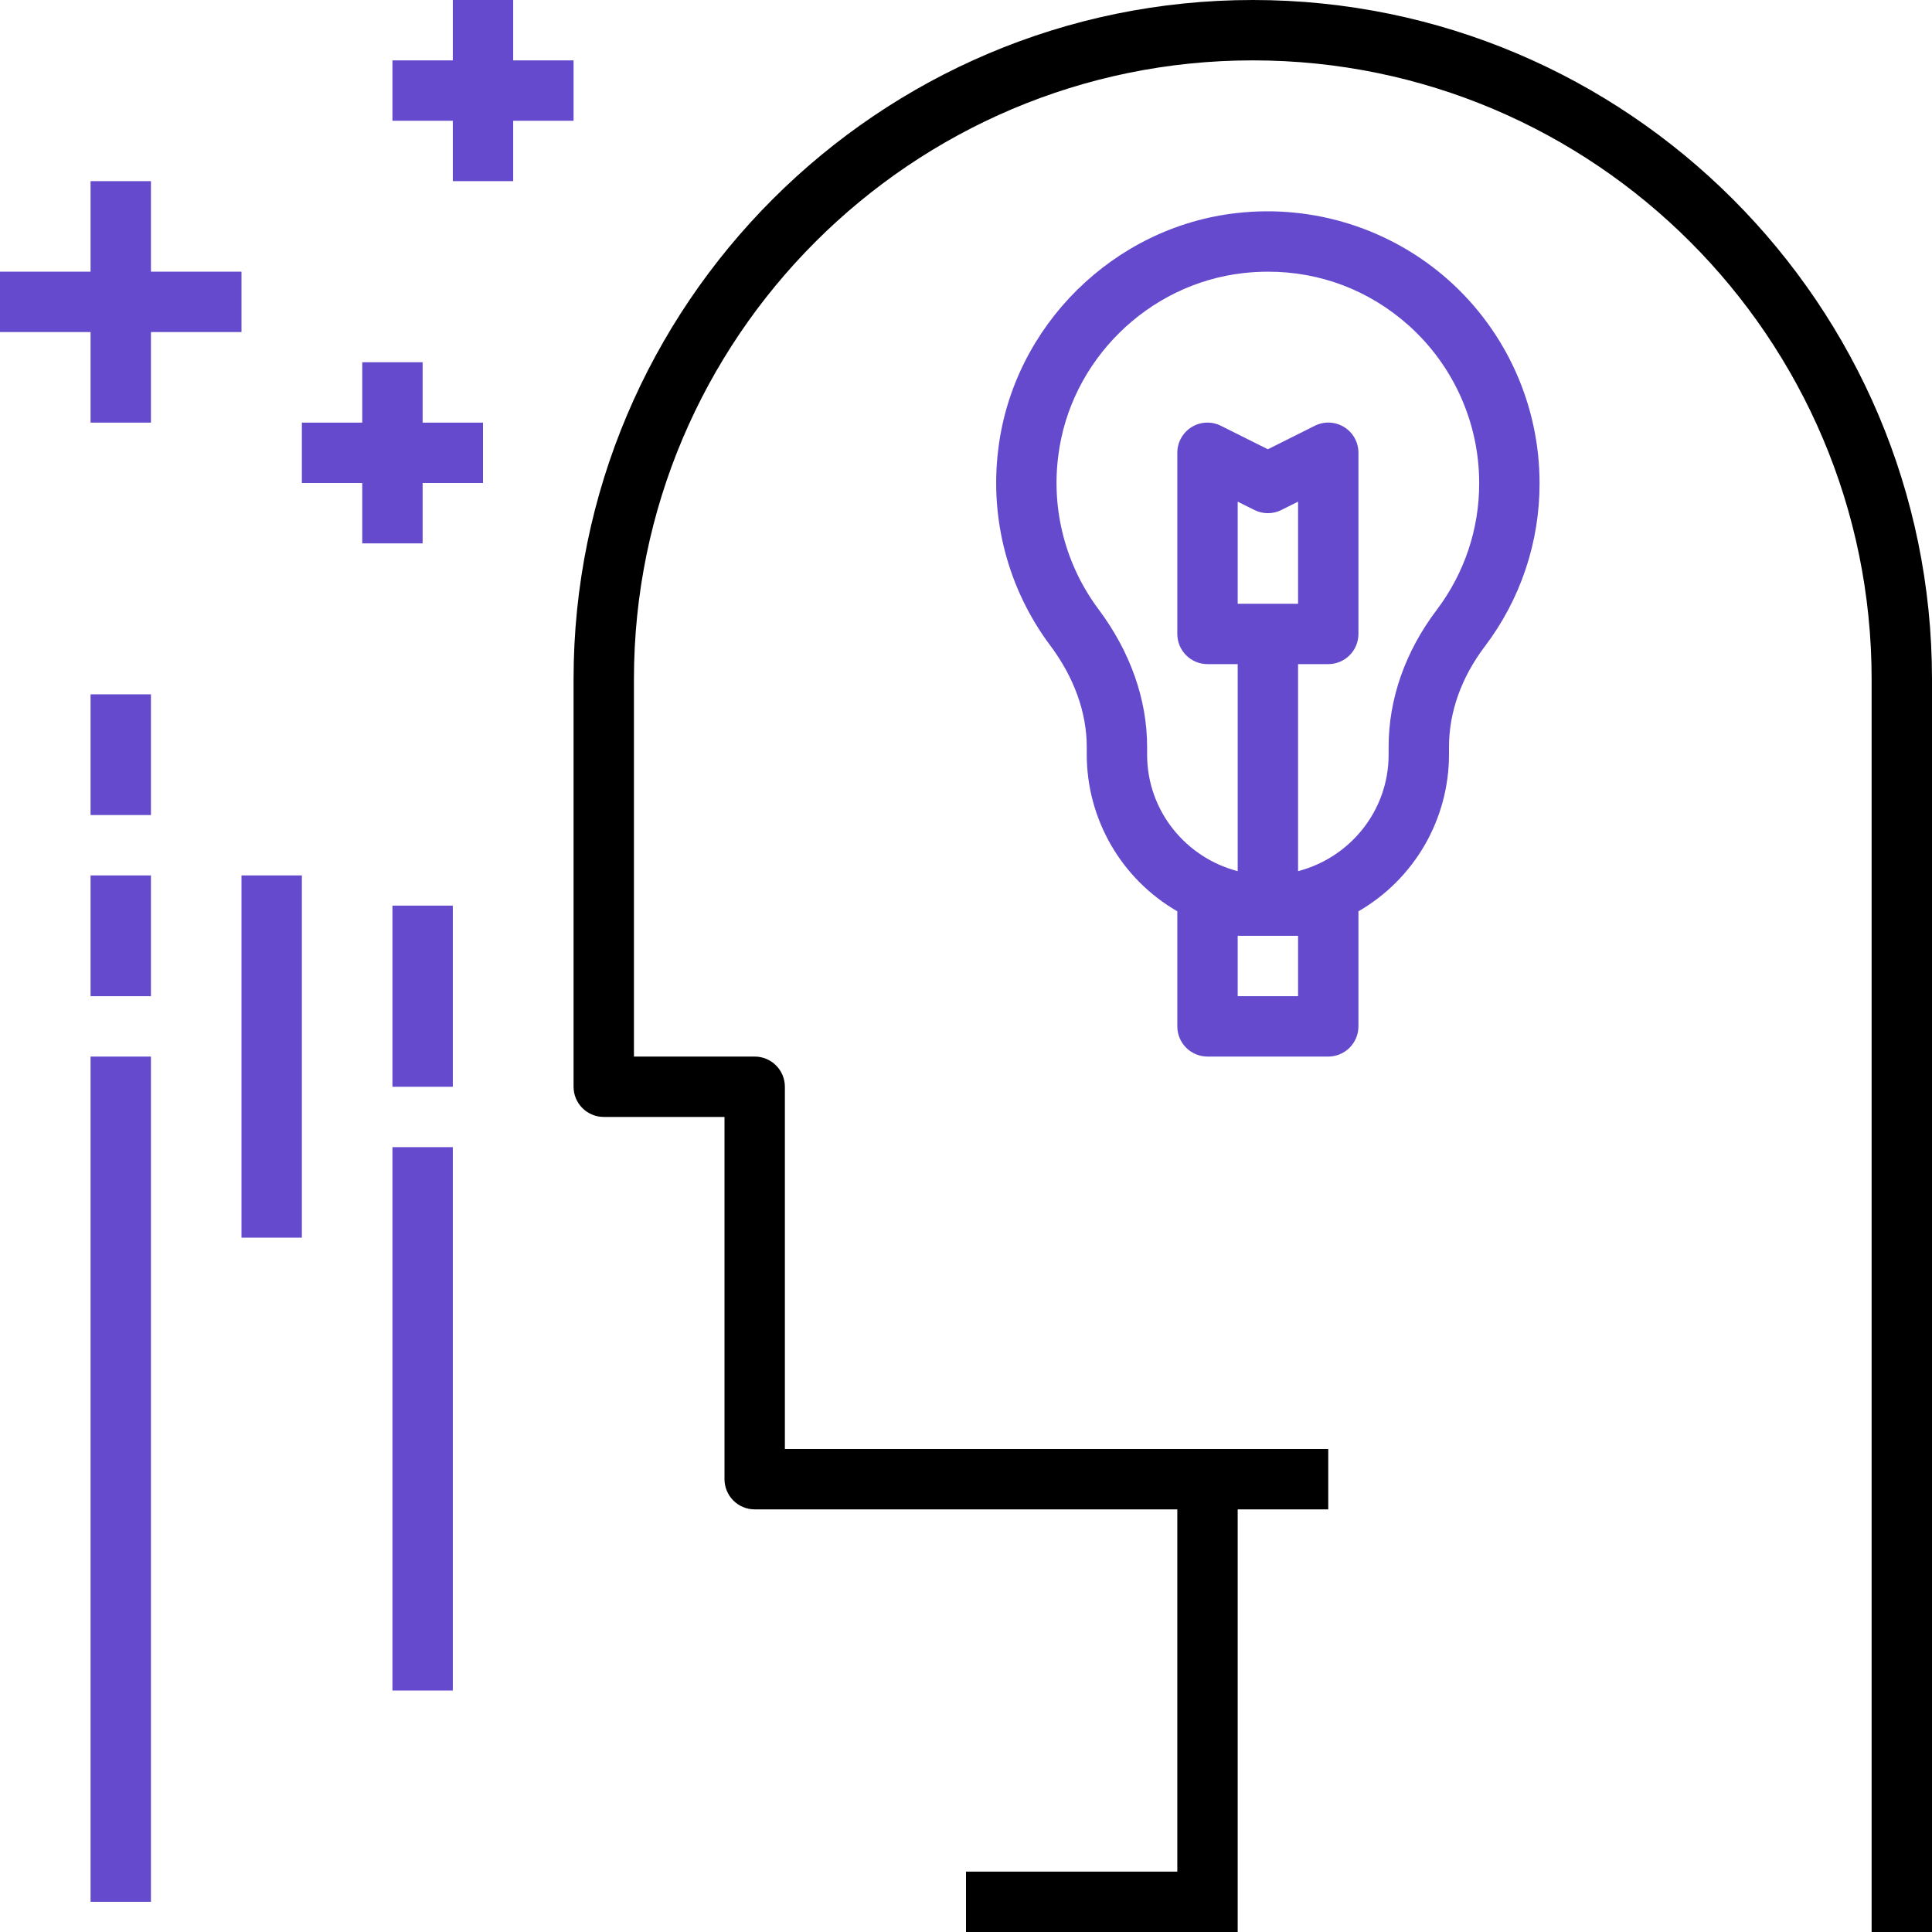 <svg width="112" height="112" viewBox="0 0 112 112" fill="none" xmlns="http://www.w3.org/2000/svg">
<g clip-path="url(#clip0_182_263)">
<path d="M72.625 0C50.913 0 33.25 17.663 33.25 39.375V63C33.25 63.464 33.434 63.909 33.763 64.237C34.091 64.566 34.536 64.75 35 64.75H42V85.75C42 86.214 42.184 86.659 42.513 86.987C42.841 87.316 43.286 87.5 43.75 87.5H68.25V108.5H56V112H71.75V87.5H77V84H45.5V63C45.5 62.536 45.316 62.091 44.987 61.763C44.659 61.434 44.214 61.25 43.75 61.25H36.75V39.375C36.75 19.593 52.843 3.5 72.625 3.5C92.407 3.5 108.5 19.593 108.5 39.375V112H112V39.375C112 17.663 94.337 0 72.625 0Z" fill="black"/>
<path d="M70 61.25H77C77.464 61.25 77.909 61.066 78.237 60.737C78.566 60.409 78.75 59.964 78.75 59.5V52.829C80.344 51.909 81.668 50.586 82.59 48.992C83.511 47.398 83.998 45.591 84 43.75V43.295C84 41.282 84.718 39.27 86.074 37.476C88.144 34.752 89.26 31.422 89.25 28C89.249 25.784 88.78 23.592 87.875 21.569C86.97 19.546 85.648 17.736 83.996 16.258C82.336 14.777 80.382 13.664 78.262 12.991C76.142 12.318 73.904 12.1 71.694 12.351C64.558 13.149 58.746 18.898 57.873 26.023C57.362 30.065 58.439 34.148 60.877 37.411C62.267 39.267 63 41.305 63 43.302V43.75C63.002 45.591 63.489 47.398 64.41 48.992C65.332 50.586 66.656 51.909 68.25 52.829V59.5C68.25 59.964 68.434 60.409 68.763 60.737C69.091 61.066 69.536 61.25 70 61.25ZM71.75 35V29.081L72.718 29.564C72.961 29.686 73.229 29.75 73.501 29.75C73.773 29.75 74.041 29.686 74.284 29.564L75.25 29.081V35H71.75ZM75.25 54.25V57.75H71.75V54.25H75.25ZM63.679 35.315C61.782 32.773 60.945 29.594 61.346 26.448C62.023 20.914 66.538 16.45 72.082 15.831C72.564 15.776 73.041 15.75 73.516 15.75C76.538 15.75 79.389 16.831 81.664 18.867C82.948 20.016 83.976 21.424 84.68 22.998C85.385 24.572 85.749 26.276 85.75 28C85.757 30.66 84.89 33.248 83.281 35.366C81.463 37.772 80.5 40.514 80.5 43.295V43.75C80.5 47.002 78.26 49.719 75.25 50.502V38.5H77C77.464 38.5 77.909 38.316 78.237 37.987C78.566 37.659 78.75 37.214 78.75 36.75V26.25C78.751 25.951 78.676 25.657 78.531 25.396C78.386 25.135 78.176 24.915 77.922 24.758C77.668 24.601 77.378 24.512 77.08 24.499C76.781 24.486 76.484 24.549 76.218 24.684L73.5 26.044L70.782 24.686C70.516 24.551 70.219 24.488 69.921 24.5C69.623 24.513 69.332 24.602 69.079 24.759C68.825 24.916 68.615 25.136 68.47 25.397C68.325 25.658 68.249 25.951 68.25 26.25V36.75C68.25 37.214 68.434 37.659 68.763 37.987C69.091 38.316 69.536 38.5 70 38.5H71.75V50.502C68.74 49.719 66.5 47.002 66.5 43.75V43.302C66.5 40.542 65.523 37.781 63.679 35.315ZM5.25 24.5H8.75V19.25H14V15.75H8.75V10.5H5.25V15.75H0V19.25H5.25V24.5ZM26.25 10.5H29.75V7H33.25V3.5H29.75V0H26.25V3.5H22.75V7H26.25V10.5ZM21 31.5H24.5V28H28V24.5H24.5V21H21V24.5H17.5V28H21V31.5ZM5.25 61.25H8.75V110.25H5.25V61.25ZM22.75 66.5H26.25V98H22.75V66.5ZM5.25 50.75H8.75V57.75H5.25V50.75ZM5.25 40.25H8.75V47.25H5.25V40.25ZM22.75 52.5H26.25V63H22.75V52.5ZM14 50.75H17.5V71.75H14V50.75Z" fill="#654ACE"/>
</g>
<defs>
<clipPath id="clip0_182_263">
<rect width="112" height="112" fill="white"/>
</clipPath>
</defs>
</svg>
